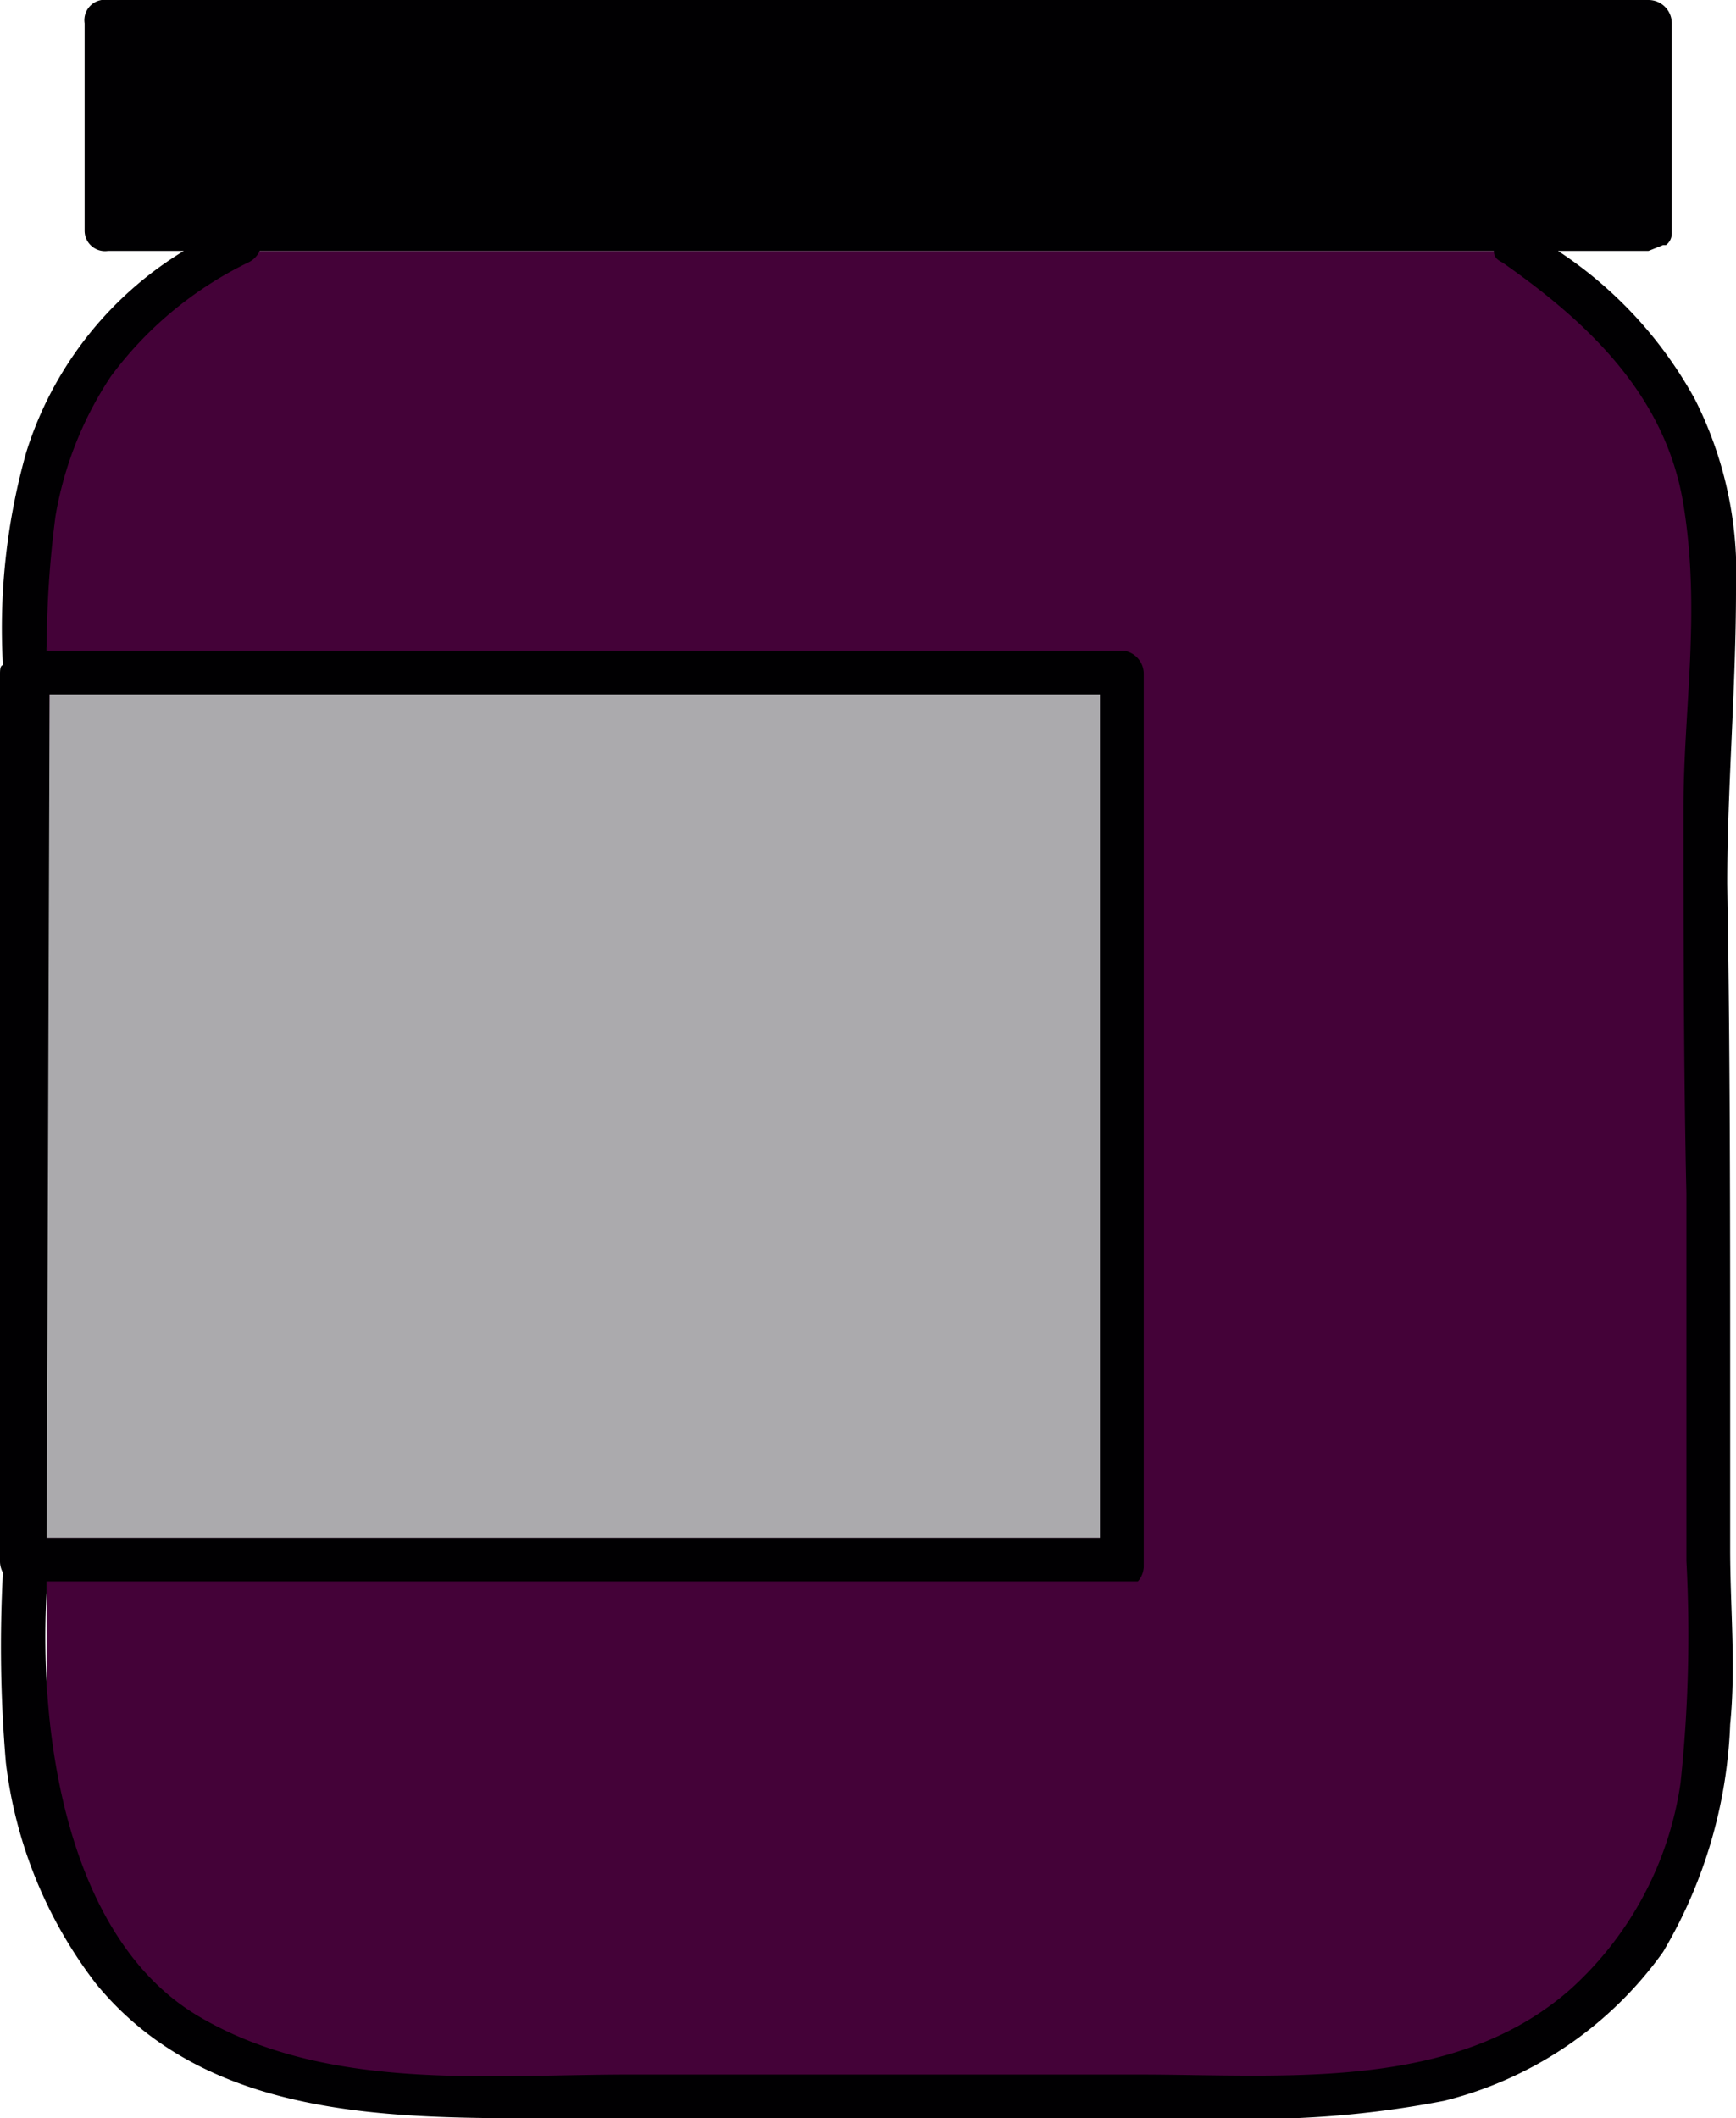 <svg xmlns="http://www.w3.org/2000/svg" viewBox="0 0 59.5 72.6"><defs><style>.cls-1{fill:#010002;}.cls-2{fill:#440238;}.cls-3{fill:#abaaad;}</style></defs><title>jam</title><g id="Layer_2" data-name="Layer 2"><g id="jam"><rect class="cls-1" x="3.4" y="0.7" width="53.1" height="6.42"/><path class="cls-2" d="M8.5,8.6A13.1,13.1,0,0,0,1.6,22.2V60.3S2,71.1,12.6,71.9l33.9.3s9.4-.3,11.5-10.8V18.9A12.7,12.7,0,0,0,51.5,8.6Z"/><path class="cls-1" d="M59.3,47.5c0-5.7,0-11.4-.1-17.2,0-3.3.3-6.7.3-10.1a13.2,13.2,0,0,0-1.4-6.5,14.3,14.3,0,0,0-4.7-5.1h3.1l.5-.2h.1a.5.5,0,0,0,.2-.4V.8a.8.8,0,0,0-.8-.8H3.7a.7.7,0,0,0-.8.8V7.9a.7.7,0,0,0,.8.7H6.3A12.4,12.4,0,0,0,.9,15.5a22.2,22.2,0,0,0-.8,7.3c-.1,0-.1.2-.1.3V53.5a.8.8,0,0,0,.1.4,47.3,47.3,0,0,0,.1,6.5A15.4,15.4,0,0,0,3.3,68C7,72.5,13,72.6,18.4,72.6H41.7a34.2,34.2,0,0,0,7.8-.6A13.1,13.1,0,0,0,57,66.9a16.5,16.5,0,0,0,2.3-7.8c.2-2,0-4,0-6Zm-3.5-46V7.1H4.4V1.5H55.8ZM37.7,51.1v1.6H1.6c.1-3.4.1-6.9.1-10.3V23.8h36ZM57.8,40.9V53.5a47.9,47.9,0,0,1-.2,7.6,11.8,11.8,0,0,1-3.8,7.1c-4,3.5-9.8,2.9-14.8,2.9H21.6c-4.9,0-10.4.6-14.8-2S1.3,59.7,1.6,54.5v-.3H39a.8.8,0,0,0,.2-.5V23.1a.8.8,0,0,0-.7-.8H1.6a35.5,35.5,0,0,1,.3-4.6,12.4,12.4,0,0,1,1.9-4.8A12.8,12.8,0,0,1,8.5,9a.8.8,0,0,0,.4-.4H51.2c0,.2.1.3.3.4,3,2.1,5.6,4.6,6.2,8.3s0,7,0,10.4S57.7,36.5,57.8,40.9Z"/><polygon class="cls-3" points="1.7 23.8 37.7 23.8 37.7 52.7 1.6 52.7 1.7 23.8"/></g></g></svg>